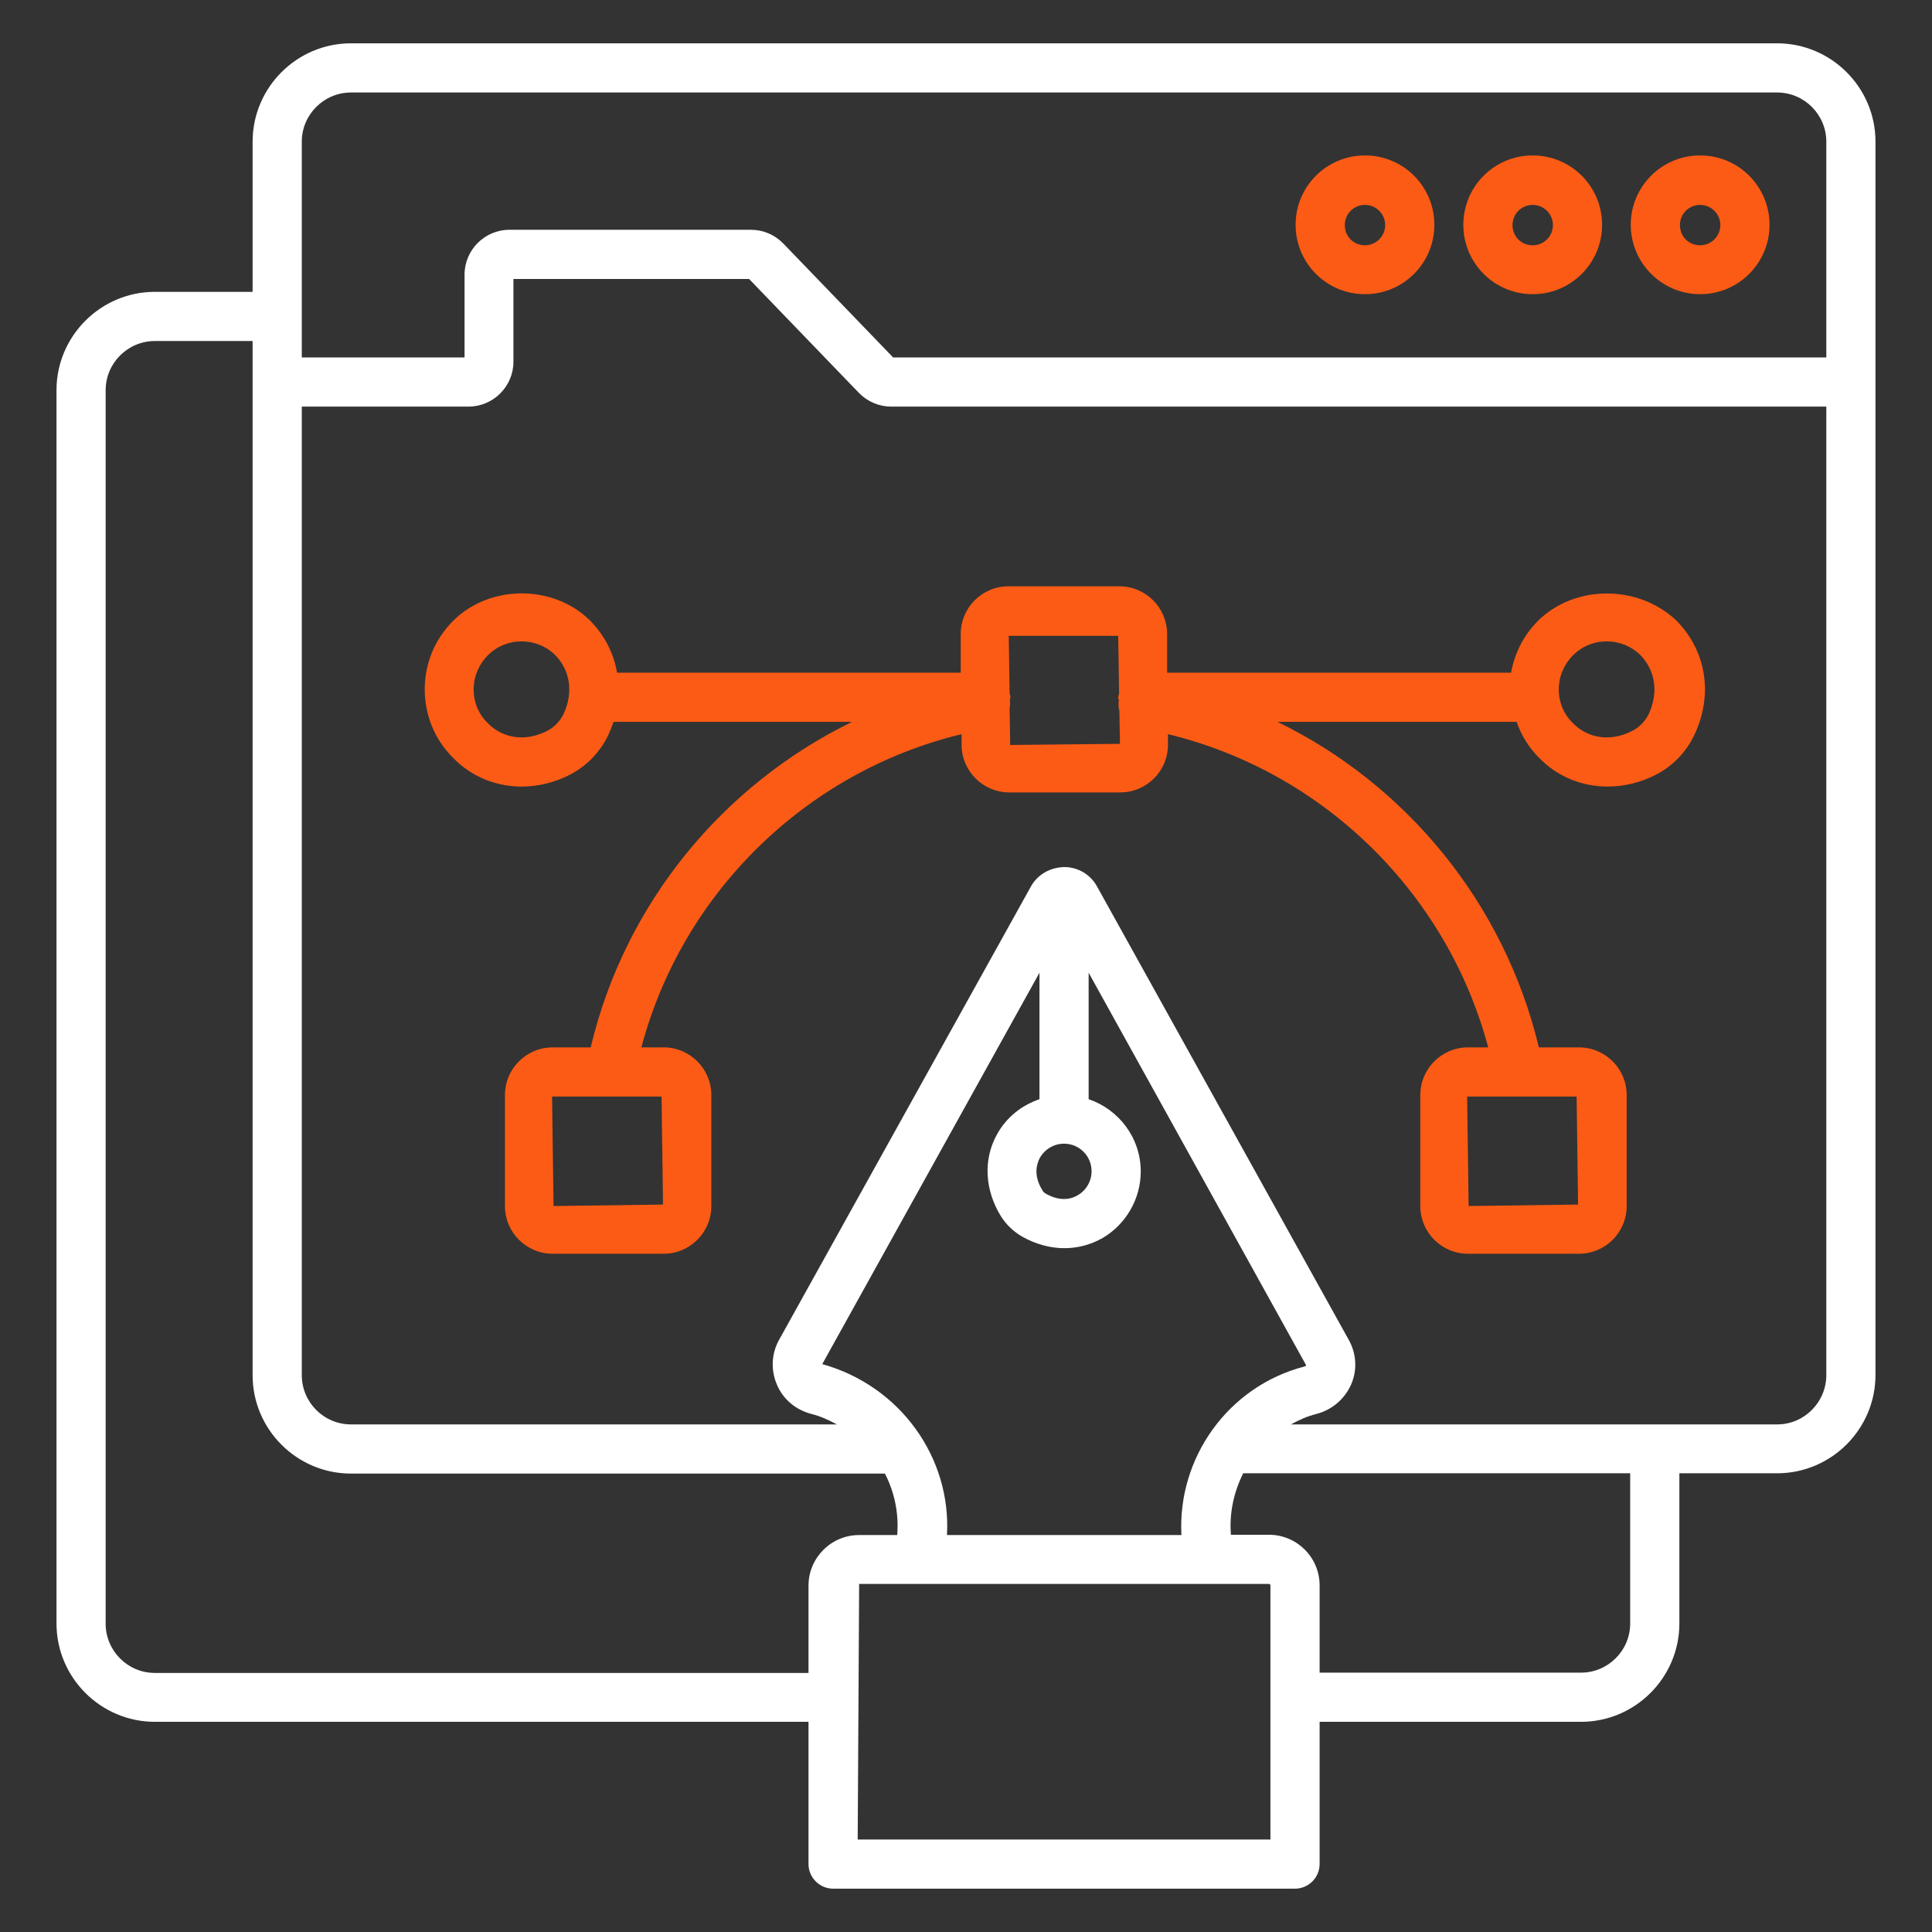 <svg width="100" height="100" viewBox="0 0 100 100" fill="none" xmlns="http://www.w3.org/2000/svg">
<rect x="0" y="0" width="100" height="100" fill="#333333" stroke="none"/>
<path d="M87.999 15.227C89.984 15.227 91.59 13.621 91.59 11.636C91.59 9.651 89.984 8.045 87.999 8.045C86.014 8.045 84.408 9.651 84.408 11.636C84.408 13.621 86.029 15.227 87.999 15.227ZM87.999 10.605C88.575 10.605 89.045 11.075 89.045 11.651C89.045 12.227 88.575 12.696 87.999 12.696C87.408 12.696 86.954 12.242 86.954 11.651C86.954 11.06 87.423 10.605 87.999 10.605Z" fill="#FC5B15"/>
<path d="M91.984 2.242H18.166C15.363 2.242 13.075 4.53 13.075 7.333V15.106H8.015C5.212 15.106 2.924 17.394 2.924 20.197V84.03C2.924 86.833 5.212 89.121 8.015 89.121H41.848V96.485C41.848 97.182 42.424 97.757 43.121 97.757H67.03C67.727 97.757 68.303 97.182 68.303 96.485V89.121H81.833C84.636 89.121 86.924 86.833 86.924 84.03V76.257H91.984C94.787 76.257 97.075 73.969 97.075 71.166V7.333C97.075 4.53 94.787 2.242 91.984 2.242ZM15.621 7.333C15.621 5.924 16.772 4.788 18.166 4.788H91.984C93.394 4.788 94.53 5.939 94.53 7.333V18.5H46.227L40.545 12.606C40.106 12.151 39.5 11.894 38.878 11.894H26.363C25.09 11.894 24.045 12.939 24.045 14.212V18.5H15.621V7.333ZM8.015 86.591C6.606 86.591 5.469 85.439 5.469 84.045V20.197C5.469 18.788 6.621 17.651 8.015 17.651H13.075V71.182C13.075 73.985 15.363 76.272 18.166 76.272H45.803C46.303 77.242 46.53 78.333 46.439 79.454H44.469C43.015 79.454 41.848 80.636 41.848 82.076V86.591H8.015ZM53.818 59.939C54.075 59.485 54.545 59.197 55.075 59.197C55.863 59.197 56.5 59.833 56.5 60.621C56.5 61.136 56.227 61.606 55.788 61.863C55.303 62.151 54.727 62.121 54.136 61.788C54.06 61.742 53.984 61.682 53.954 61.606C53.469 60.833 53.666 60.227 53.818 59.939ZM53.803 56.894C52.878 57.212 52.09 57.833 51.606 58.712C50.878 60.015 50.969 61.606 51.818 62.969C52.09 63.394 52.454 63.742 52.894 64C53.59 64.394 54.348 64.606 55.09 64.606C55.788 64.606 56.469 64.424 57.075 64.076C58.288 63.363 59.045 62.045 59.045 60.636C59.045 58.894 57.909 57.424 56.348 56.894V50.348L67.606 70.666C67.591 70.682 67.575 70.712 67.53 70.727C63.545 71.757 60.939 75.485 61.151 79.454H49.015C49.242 75.469 46.621 71.742 42.56 70.606L53.803 50.348V56.894ZM65.757 95.212H44.394L44.469 81.985H65.681C65.727 81.985 65.757 82.015 65.757 82.06V95.212ZM84.378 84.03C84.378 85.439 83.227 86.576 81.833 86.576H68.303V82.06C68.303 80.606 67.121 79.439 65.681 79.439H63.712C63.621 78.318 63.863 77.227 64.348 76.257H84.378V84.03ZM91.984 73.727H66.818C67.227 73.5 67.666 73.303 68.151 73.182C68.954 72.969 69.606 72.409 69.939 71.651C70.257 70.909 70.212 70.076 69.818 69.363L56.788 45.894C56.454 45.273 55.803 44.879 55.09 44.879C54.363 44.894 53.712 45.257 53.363 45.879L40.318 69.363C39.924 70.076 39.894 70.924 40.212 71.666C40.53 72.424 41.181 72.969 41.984 73.182C42.469 73.303 42.894 73.5 43.318 73.727H18.166C16.757 73.727 15.621 72.576 15.621 71.182V21.045H24.257C25.53 21.045 26.575 20 26.575 18.727V14.439H38.772L44.454 20.333C44.894 20.788 45.5 21.045 46.121 21.045H94.53V71.166C94.53 72.576 93.394 73.727 91.984 73.727Z" fill="white"/>
<path d="M79.333 15.227C81.318 15.227 82.924 13.621 82.924 11.636C82.924 9.651 81.318 8.045 79.333 8.045C77.348 8.045 75.742 9.651 75.742 11.636C75.742 13.621 77.348 15.227 79.333 15.227ZM79.333 10.606C79.909 10.606 80.379 11.075 80.379 11.651C80.379 12.227 79.909 12.697 79.333 12.697C78.742 12.697 78.288 12.242 78.288 11.651C78.288 11.06 78.757 10.606 79.333 10.606Z" fill="#FC5B15"/>
<path d="M70.651 15.227C72.636 15.227 74.242 13.621 74.242 11.636C74.242 9.651 72.636 8.045 70.651 8.045C68.667 8.045 67.061 9.651 67.061 11.636C67.061 13.621 68.667 15.227 70.651 15.227ZM70.651 10.605C71.227 10.605 71.697 11.075 71.697 11.651C71.697 12.227 71.227 12.696 70.651 12.696C70.061 12.696 69.606 12.242 69.606 11.651C69.606 11.06 70.076 10.605 70.651 10.605Z" fill="#FC5B15"/>
<path d="M79.606 32.136C78.863 32.879 78.394 33.818 78.212 34.818H60.409V32.818C60.409 31.454 59.303 30.348 57.939 30.348H52.197C50.833 30.348 49.727 31.454 49.727 32.818V34.818H31.939C31.772 33.833 31.303 32.894 30.545 32.121C28.621 30.227 25.333 30.257 23.454 32.136C22.5 33.091 21.984 34.348 21.984 35.682C21.984 37.03 22.515 38.303 23.454 39.227C24.409 40.212 25.681 40.712 27 40.712C27.833 40.712 28.681 40.515 29.484 40.106C30.348 39.666 31.06 38.939 31.484 38.045C31.59 37.818 31.681 37.591 31.757 37.363H44.106C37.394 40.636 32.333 46.788 30.575 54.212H28.606C27.242 54.212 26.136 55.318 26.136 56.682V62.424C26.136 63.788 27.242 64.894 28.606 64.894H34.348C35.712 64.894 36.818 63.788 36.818 62.424V56.682C36.818 55.318 35.712 54.212 34.348 54.212H33.197C35.318 46.212 41.727 39.939 49.772 38V38.545C49.772 39.909 50.878 41.015 52.242 41.015H57.984C59.348 41.015 60.454 39.909 60.454 38.545V38C68.484 39.939 74.894 46.212 77.03 54.212H75.984C74.621 54.212 73.515 55.318 73.515 56.682V62.424C73.515 63.788 74.621 64.894 75.984 64.894H81.727C83.09 64.894 84.197 63.788 84.197 62.424V56.682C84.197 55.318 83.09 54.212 81.727 54.212H79.651C77.878 46.788 72.818 40.621 66.121 37.363H78.499C78.742 38.06 79.136 38.697 79.666 39.227C80.621 40.212 81.894 40.712 83.212 40.712C84.045 40.712 84.894 40.515 85.697 40.106C86.56 39.666 87.272 38.939 87.697 38.045C88.681 35.969 88.333 33.712 86.772 32.121C84.787 30.242 81.499 30.257 79.606 32.136ZM29.166 36.969C28.984 37.333 28.681 37.651 28.318 37.833C27 38.5 25.863 38.075 25.242 37.424C24.772 36.969 24.515 36.348 24.515 35.682C24.515 35.03 24.772 34.409 25.242 33.924C25.712 33.454 26.333 33.197 27 33.197C27.651 33.197 28.287 33.454 28.742 33.909C29.53 34.727 29.681 35.863 29.166 36.969ZM34.318 62.348L28.651 62.424L28.575 56.757H34.242L34.318 62.348ZM81.681 62.348L76.015 62.424L75.939 56.757H81.606L81.681 62.348ZM52.287 38.56L52.257 36.651C52.287 36.515 52.287 36.379 52.272 36.227V36.212C52.272 36.166 52.303 36.136 52.303 36.091C52.303 36.015 52.272 35.954 52.257 35.894L52.212 32.909H57.878L57.924 35.894C57.909 35.969 57.878 36.03 57.878 36.106C57.878 36.151 57.894 36.182 57.909 36.227V36.242C57.878 36.439 57.894 36.621 57.939 36.788L57.969 38.5L52.287 38.56ZM85.333 36.969C85.151 37.333 84.848 37.651 84.484 37.833C83.166 38.5 82.03 38.075 81.409 37.424C80.939 36.969 80.681 36.348 80.681 35.682C80.681 35.03 80.939 34.409 81.409 33.924C81.878 33.454 82.499 33.197 83.166 33.197C83.818 33.197 84.454 33.454 84.909 33.909C85.697 34.727 85.848 35.863 85.333 36.969Z" fill="#FC5B15"/>
</svg>
